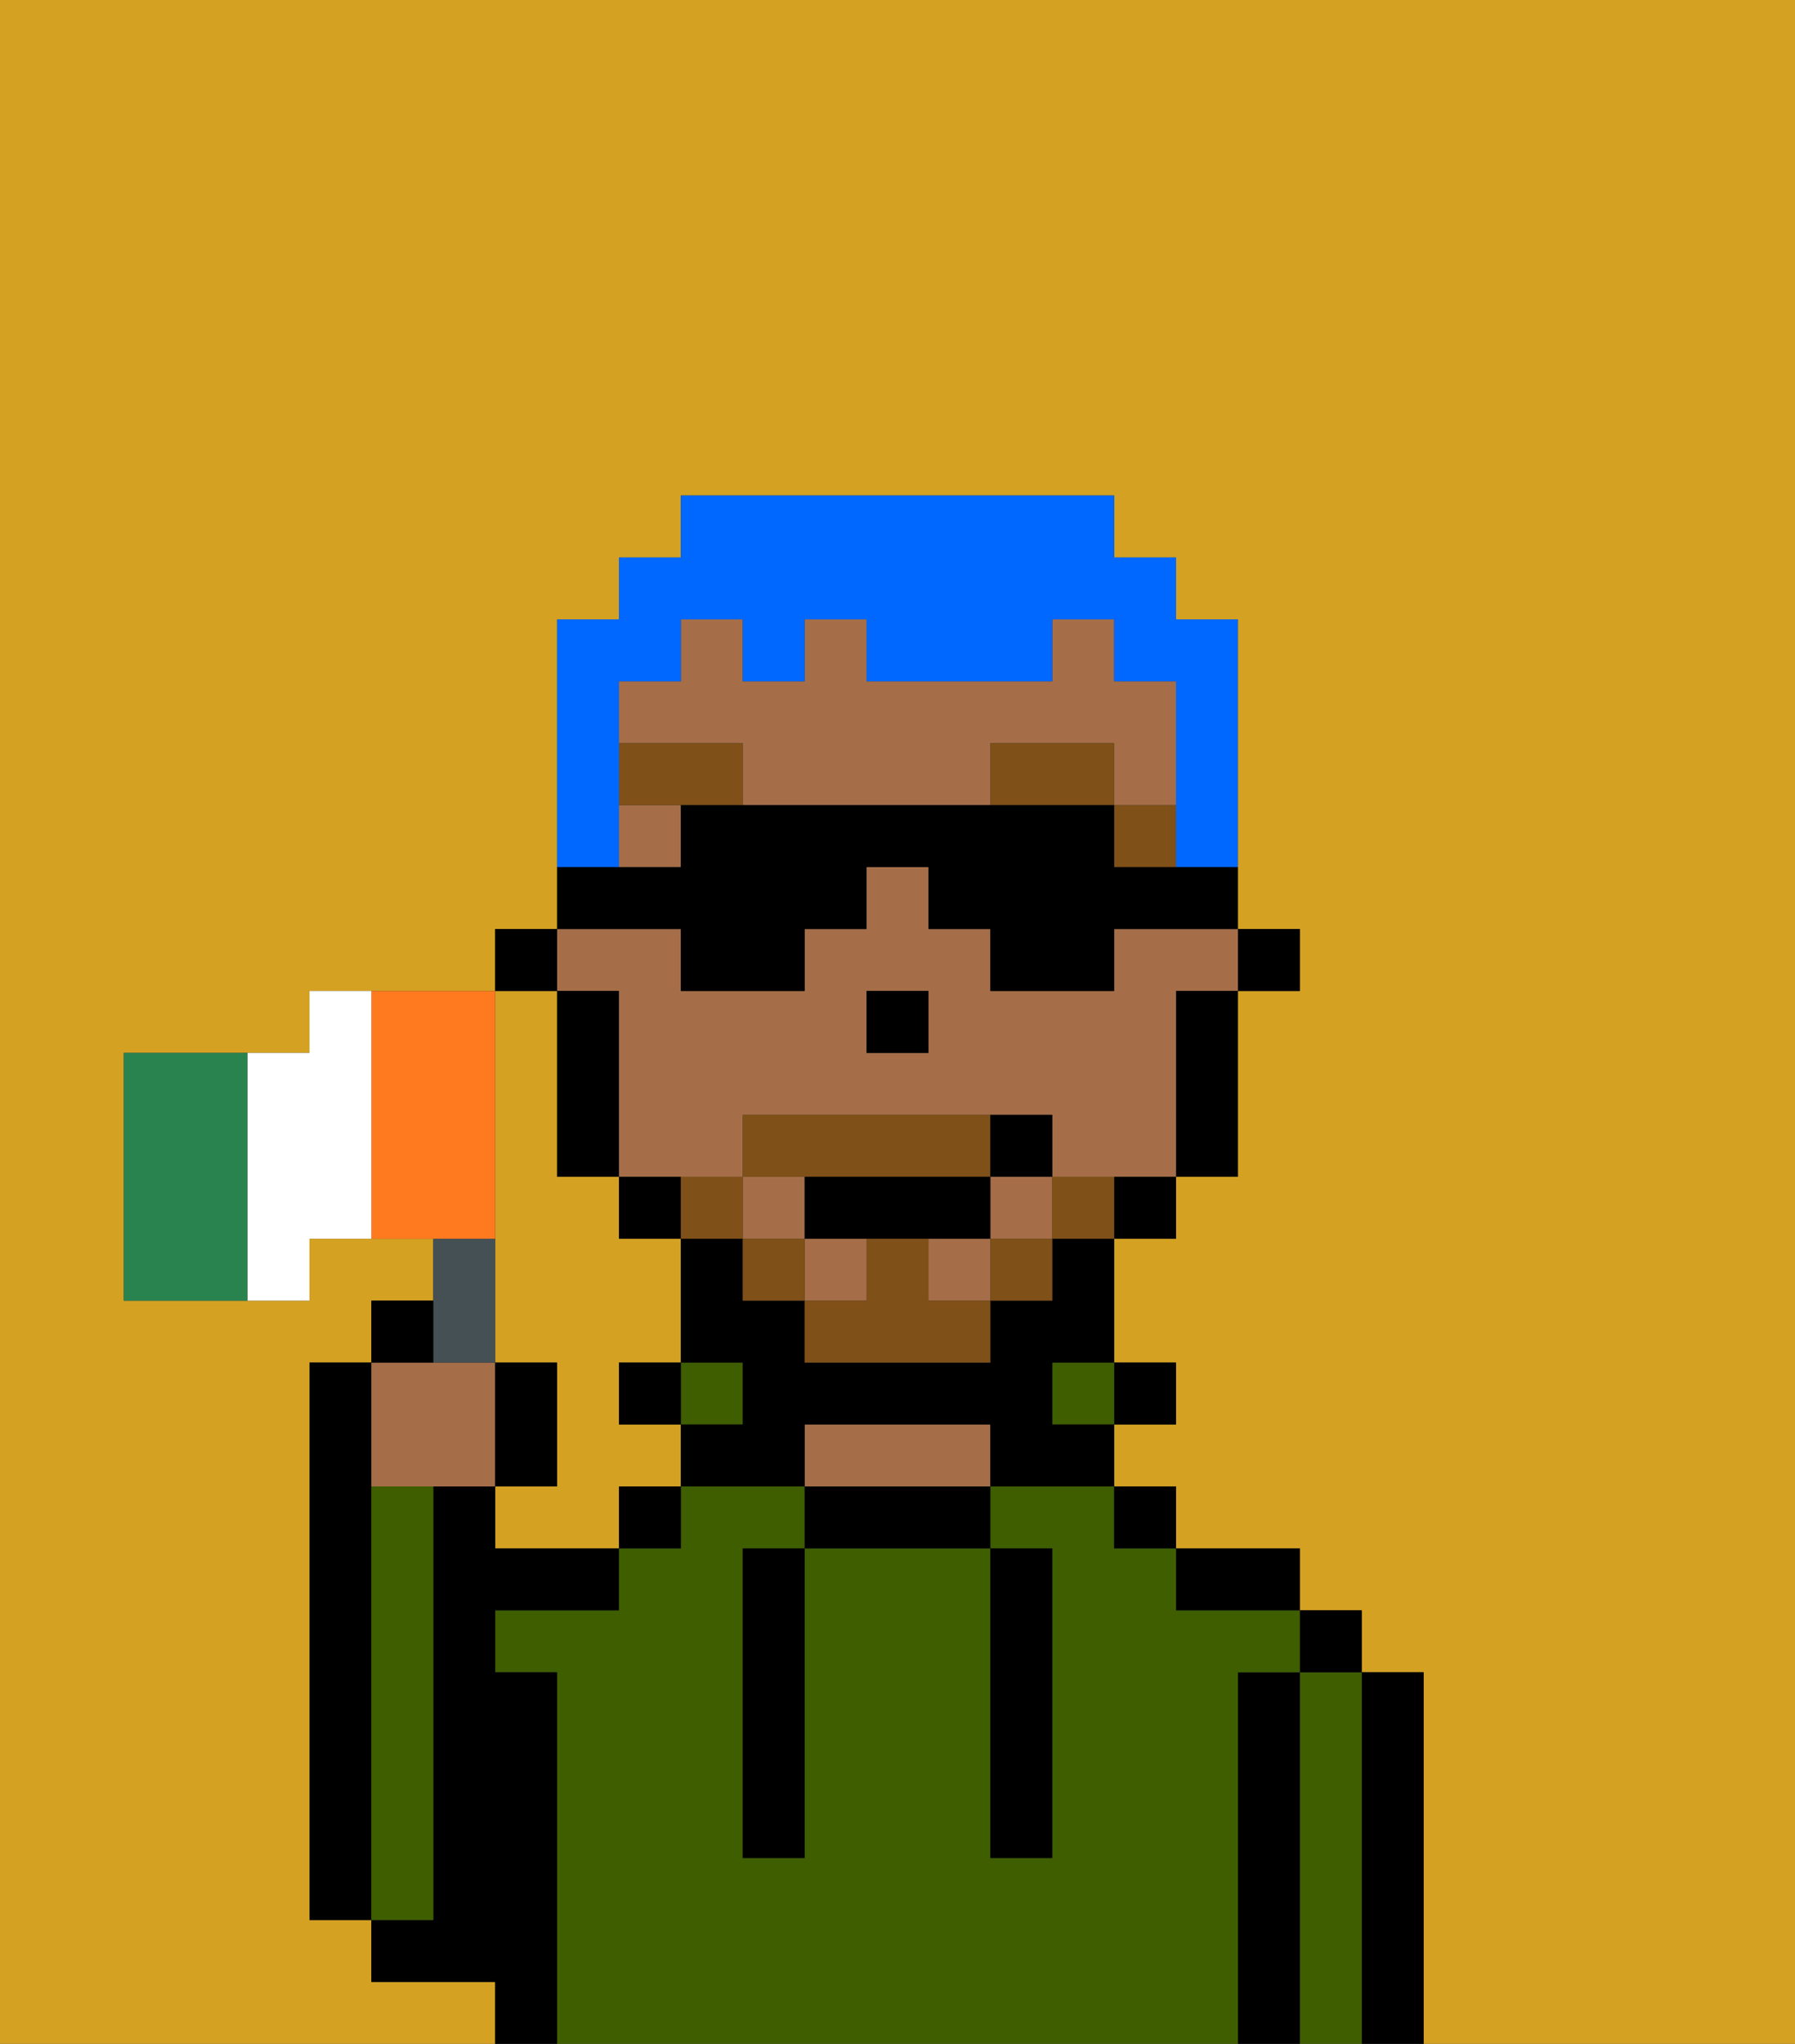 <svg xmlns="http://www.w3.org/2000/svg" viewBox="0 0 29 33"><rect x="0" y="0" width="29" height="33" fill="#333333" stroke="none"/><defs><style>polygon,rect,path{shape-rendering:crispedges;}.pa64-1{fill:#d4a122;}.pa64-2{fill:#000000;}.pa64-3{fill:#3e5e00;}.pa64-4{fill:#a56e49;}.pa64-5{fill:#7f5018;}.pa64-6{fill:#7f5018;}.pa64-7{fill:#0068ff;}.pa64-8{fill:#455054;}.pa64-9{fill:#29834f;}.pa64-10{fill:#ff791f;}.pa64-11{fill:#ffffff;}</style></defs><path class="pa64-1" d="M7,32H6V31H5V22H6V21H7V20H5v1H2V17H5V16H8V15H9V10h1V9h1V8h7V9h1v1h1v5h1v1H20v3H19v1H18v2h1v1H18v1h1v1h2v1h1v1h1v6h6V0H0V33H8V32Z"/><rect class="pa64-1" x="18" y="19" width="1"/><rect class="pa64-1" x="10" y="19" width="1"/><rect class="pa64-1" x="9" y="16" width="1"/><rect class="pa64-1" x="19" y="16" width="1"/><path class="pa64-1" d="M11,24V23H10V22h1V20H10V19H9V16H8v6H9v2H8v1h2V24Z"/><rect class="pa64-1" x="14" y="16" width="1"/><path class="pa64-2" d="M6,25V22H5v9H6V25Z"/><path class="pa64-2" d="M23,27H22v6h1V27Z"/><path class="pa64-3" d="M22,27H21v6h1V27Z"/><rect class="pa64-2" x="21" y="26" width="1" height="1"/><path class="pa64-2" d="M21,27H20v6h1V27Z"/><path class="pa64-3" d="M20,27h1V26H19V25H18V24H16v1h1v5H16V25H13v5H12V25h1V24H11v1H10v1H8v1H9v6H20V27Z"/><path class="pa64-2" d="M20,26h1V25H19v1Z"/><rect class="pa64-2" x="18" y="24" width="1" height="1"/><rect class="pa64-2" x="18" y="22" width="1" height="1"/><rect class="pa64-3" x="17" y="22" width="1" height="1"/><path class="pa64-2" d="M13,24v1h3V24H13Z"/><path class="pa64-4" d="M15,23H13v1h3V23Z"/><rect class="pa64-3" x="11" y="22" width="1" height="1"/><rect class="pa64-2" x="10" y="24" width="1" height="1"/><rect class="pa64-2" x="10" y="22" width="1" height="1"/><path class="pa64-2" d="M9,32V27H8V26h2V25H8V24H7v7H6v1H8v1H9Z"/><path class="pa64-3" d="M6,25v6H7V24H6Z"/><path class="pa64-2" d="M12,26v4h1V25H12Z"/><path class="pa64-2" d="M16,30h1V25H16v5Z"/><polygon class="pa64-2" points="20 16 21 16 21 15 20 15 20 16 20 16"/><rect class="pa64-4" x="13" y="20" width="1" height="1"/><polygon class="pa64-4" points="16 20 15 20 15 21 16 21 16 21 16 20"/><path class="pa64-4" d="M10,16h0v3h2V18h5v1h2V16h1V15H18v1H16V15H15V14H14v1H13v1H11V15H9v1Zm4,1V16h1v1H14Z"/><rect class="pa64-4" x="16" y="19" width="1" height="1"/><path class="pa64-4" d="M19,13V11H18V10H17v1H14V10H13v1H12V10H11v1H10v1h2v1h4V12h2v1h1Z"/><polygon class="pa64-4" points="12 20 13 20 13 19 12 19 12 20 12 20"/><rect class="pa64-4" x="10" y="13" width="1" height="1"/><path class="pa64-2" d="M19,17v2h1V16H19Z"/><rect class="pa64-2" x="18" y="11" width="1"/><polygon class="pa64-2" points="18 20 18 20 19 20 19 19 18 19 18 20"/><path class="pa64-2" d="M17,21H16v1H13V21H12V20H11v2h1v1H11v1h2V23h3v1h2V23H17V22h1V20H17Z"/><rect class="pa64-2" x="11" y="10" width="1"/><rect class="pa64-2" x="13" y="10" width="1"/><rect class="pa64-2" x="17" y="10" width="1"/><rect class="pa64-2" x="10" y="11" width="1"/><rect class="pa64-2" x="10" y="19" width="1" height="1"/><path class="pa64-2" d="M10,18V16H9v3h1Z"/><polygon class="pa64-2" points="9 16 9 15 8 15 8 16 9 16 9 16"/><polygon class="pa64-2" points="15 17 15 16 14 16 14 17 14 17 15 17 15 17"/><rect class="pa64-5" x="18" y="13" width="1" height="1"/><path class="pa64-5" d="M16,12v1h2V12Z"/><polygon class="pa64-5" points="10 12 10 13 11 13 11 13 12 13 12 12 10 12"/><polygon class="pa64-6" points="18 19 17 19 17 20 18 20 18 20 18 19"/><polygon class="pa64-6" points="16 21 16 21 17 21 17 21 17 20 16 20 16 21"/><path class="pa64-6" d="M15,20H14v1H13v1h3V21H15Z"/><path class="pa64-6" d="M14,19h2V18H12v1h2Z"/><rect class="pa64-6" x="12" y="20" width="1" height="1"/><polygon class="pa64-6" points="12 20 12 19 11 19 11 20 12 20 12 20"/><path class="pa64-2" d="M15,20h1V19H13v1h2Z"/><path class="pa64-2" d="M17,19V18H16v1Z"/><path class="pa64-7" d="M10,13V11h1V10h1v1h1V10h1v1h3V10h1v1h1v2h0v1h1V10H19V9H18V8H11V9H10v1H9v4h1Z"/><path class="pa64-2" d="M11,16h2V15h1V14h1v1h1v1h2V15h2V14H18V13H11v1H9v1h2Z"/><path class="pa64-4" d="M7,22H6v2H8V22Z"/><path class="pa64-8" d="M8,22V20H7v2Z"/><path class="pa64-2" d="M7,21H6v1H7Z"/><path class="pa64-2" d="M9,22H8v2H9Z"/><path class="pa64-9" d="M4,17H2v4H4V17Z"/><path class="pa64-10" d="M8,19V16H6v4H8Z"/><path class="pa64-11" d="M6,16H5v1H4v4H5V20H6V16Z"/></svg>